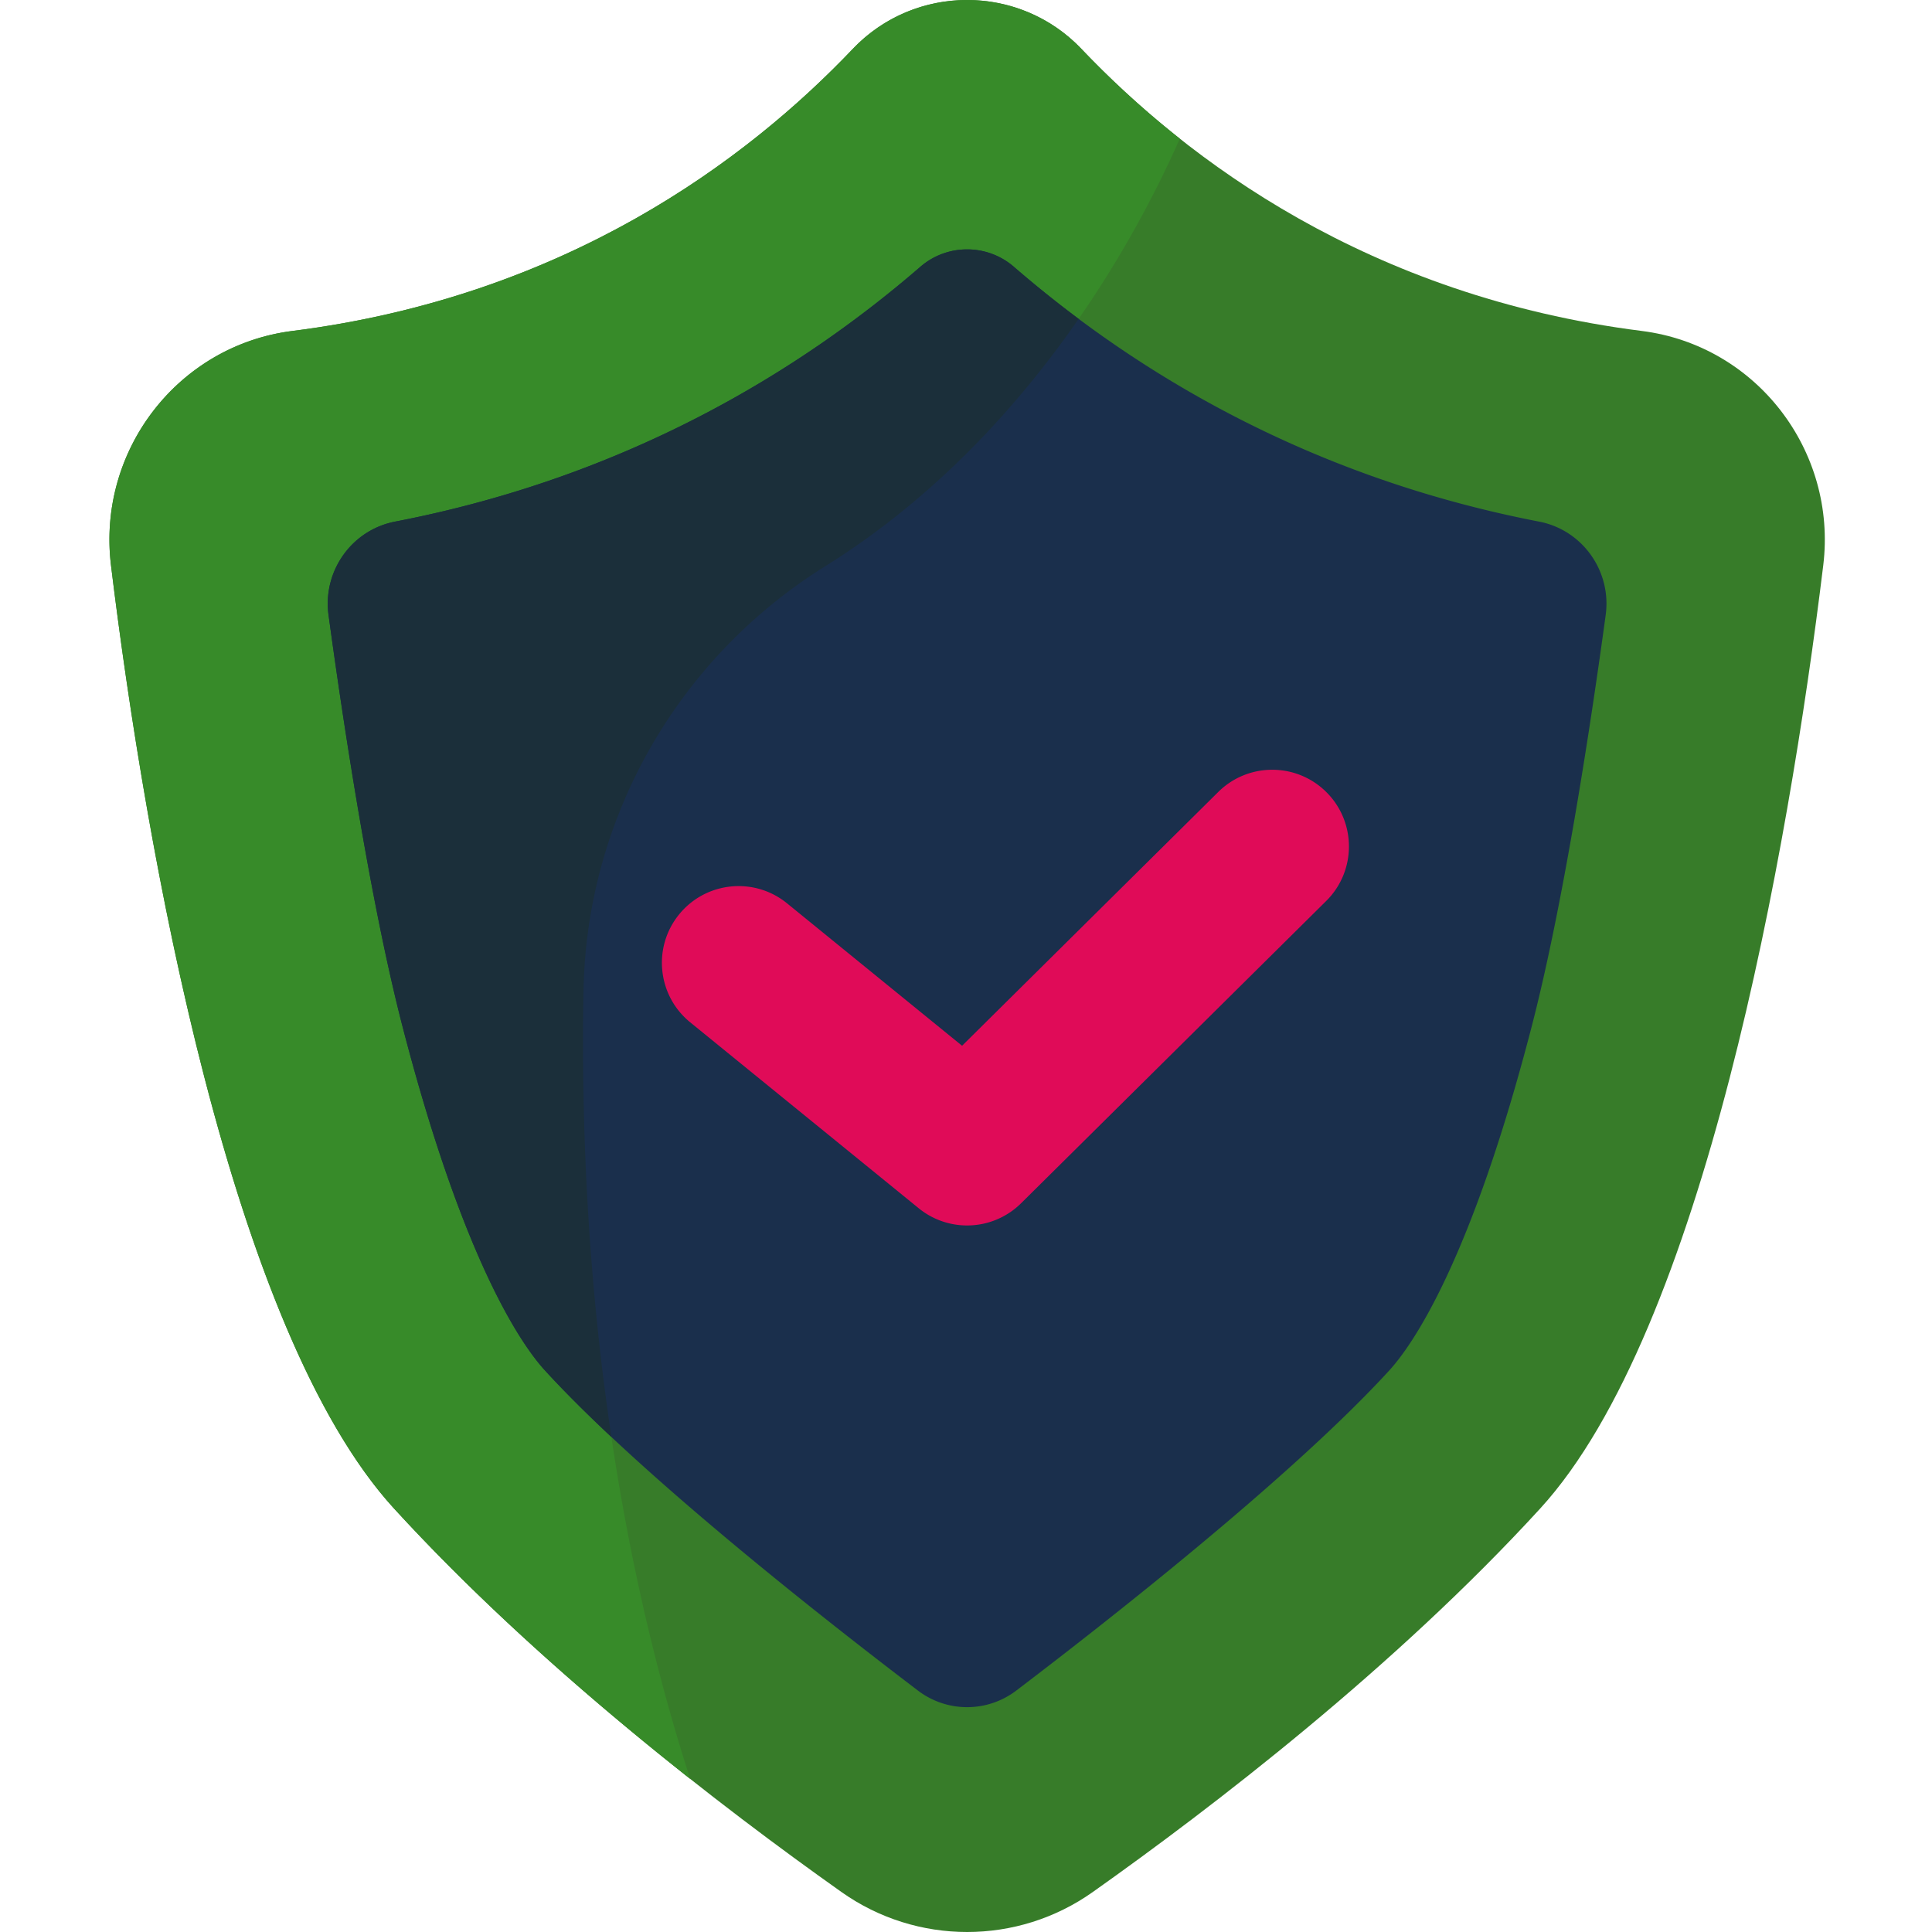 <svg height="511pt" viewBox="-28 0 511 511.999" width="511pt" xmlns="http://www.w3.org/2000/svg"><path d="M406.605 87.707c-72.488-9.168-120.617-45.434-148.5-74.73-16.468-17.301-44.152-17.301-60.62 0-27.883 29.296-76.012 65.562-148.5 74.73-30.344 3.84-51.77 31.738-48.07 62.098 9.288 76.191 31.831 202.789 75.023 249.98 38.476 42.047 86.878 79.184 118.554 101.617 19.953 14.13 46.656 14.13 66.61 0 31.675-22.433 80.078-59.57 118.554-101.617 43.188-47.191 65.735-173.789 75.024-249.98 3.699-30.36-17.73-58.258-48.075-62.098zm0 0" fill="#377c29"/><path d="M284.16 36.742a249.817 249.817 0 0 1-26.055-23.765c-16.468-17.301-44.152-17.301-60.62 0-27.883 29.296-76.012 65.562-148.5 74.734-30.344 3.836-51.77 31.734-48.07 62.094 9.288 76.191 31.831 202.789 75.022 249.98 24.43 26.695 52.856 51.41 78.465 71.64-24.406-75.831-29.297-152.448-28.265-208.956.84-45.895 25.082-88.106 64.035-112.395 53.394-33.297 82.246-86.746 93.988-113.332zm0 0" fill="#378b29"/><path d="M240.8 448.035a21.489 21.489 0 0 1-26.01 0c-23.497-17.86-72.981-56.562-98.864-84.848-5.926-6.472-21.469-28.316-37.739-91.113-8.644-33.375-15.867-81.543-19.62-109.09-1.583-11.62 6.132-22.53 17.648-24.754 61.695-11.921 107.469-40.074 139.203-67.539 7.086-6.132 17.668-6.132 24.754 0 31.738 27.465 77.512 55.618 139.203 67.54 11.516 2.222 19.234 13.132 17.648 24.753-3.75 27.547-10.972 75.72-19.62 109.09-16.27 62.797-31.81 84.637-37.735 91.113-25.887 28.286-75.371 66.989-98.867 84.848zm0 0" fill="#1a2f4c"/><path d="M227.79 324.758a20.27 20.27 0 0 1-12.825-4.563l-60.555-49.273c-8.707-7.086-10.023-19.89-2.937-28.598 7.086-8.707 19.89-10.023 28.597-2.937l46.39 37.75 67.892-67.258c7.972-7.899 20.843-7.84 28.746.137 7.898 7.976 7.84 20.843-.137 28.746l-80.86 80.11a20.3 20.3 0 0 1-14.312 5.886zm0 0" fill="#e00b58"/><path d="M257.352 84.504a302.59 302.59 0 0 1-17.18-13.813c-7.086-6.132-17.668-6.132-24.754 0-31.734 27.465-77.508 55.618-139.203 67.54-11.516 2.222-19.23 13.132-17.649 24.753 3.754 27.547 10.973 75.72 19.621 109.09 16.27 62.797 31.81 84.637 37.739 91.113 5.078 5.551 11.078 11.516 17.601 17.63-6.507-43.653-8.007-84.594-7.39-118.348.84-45.899 25.078-88.106 64.031-112.395 29.441-18.36 51.418-42.836 67.184-65.57zm0 0" fill="#1b2f3a"/></svg>